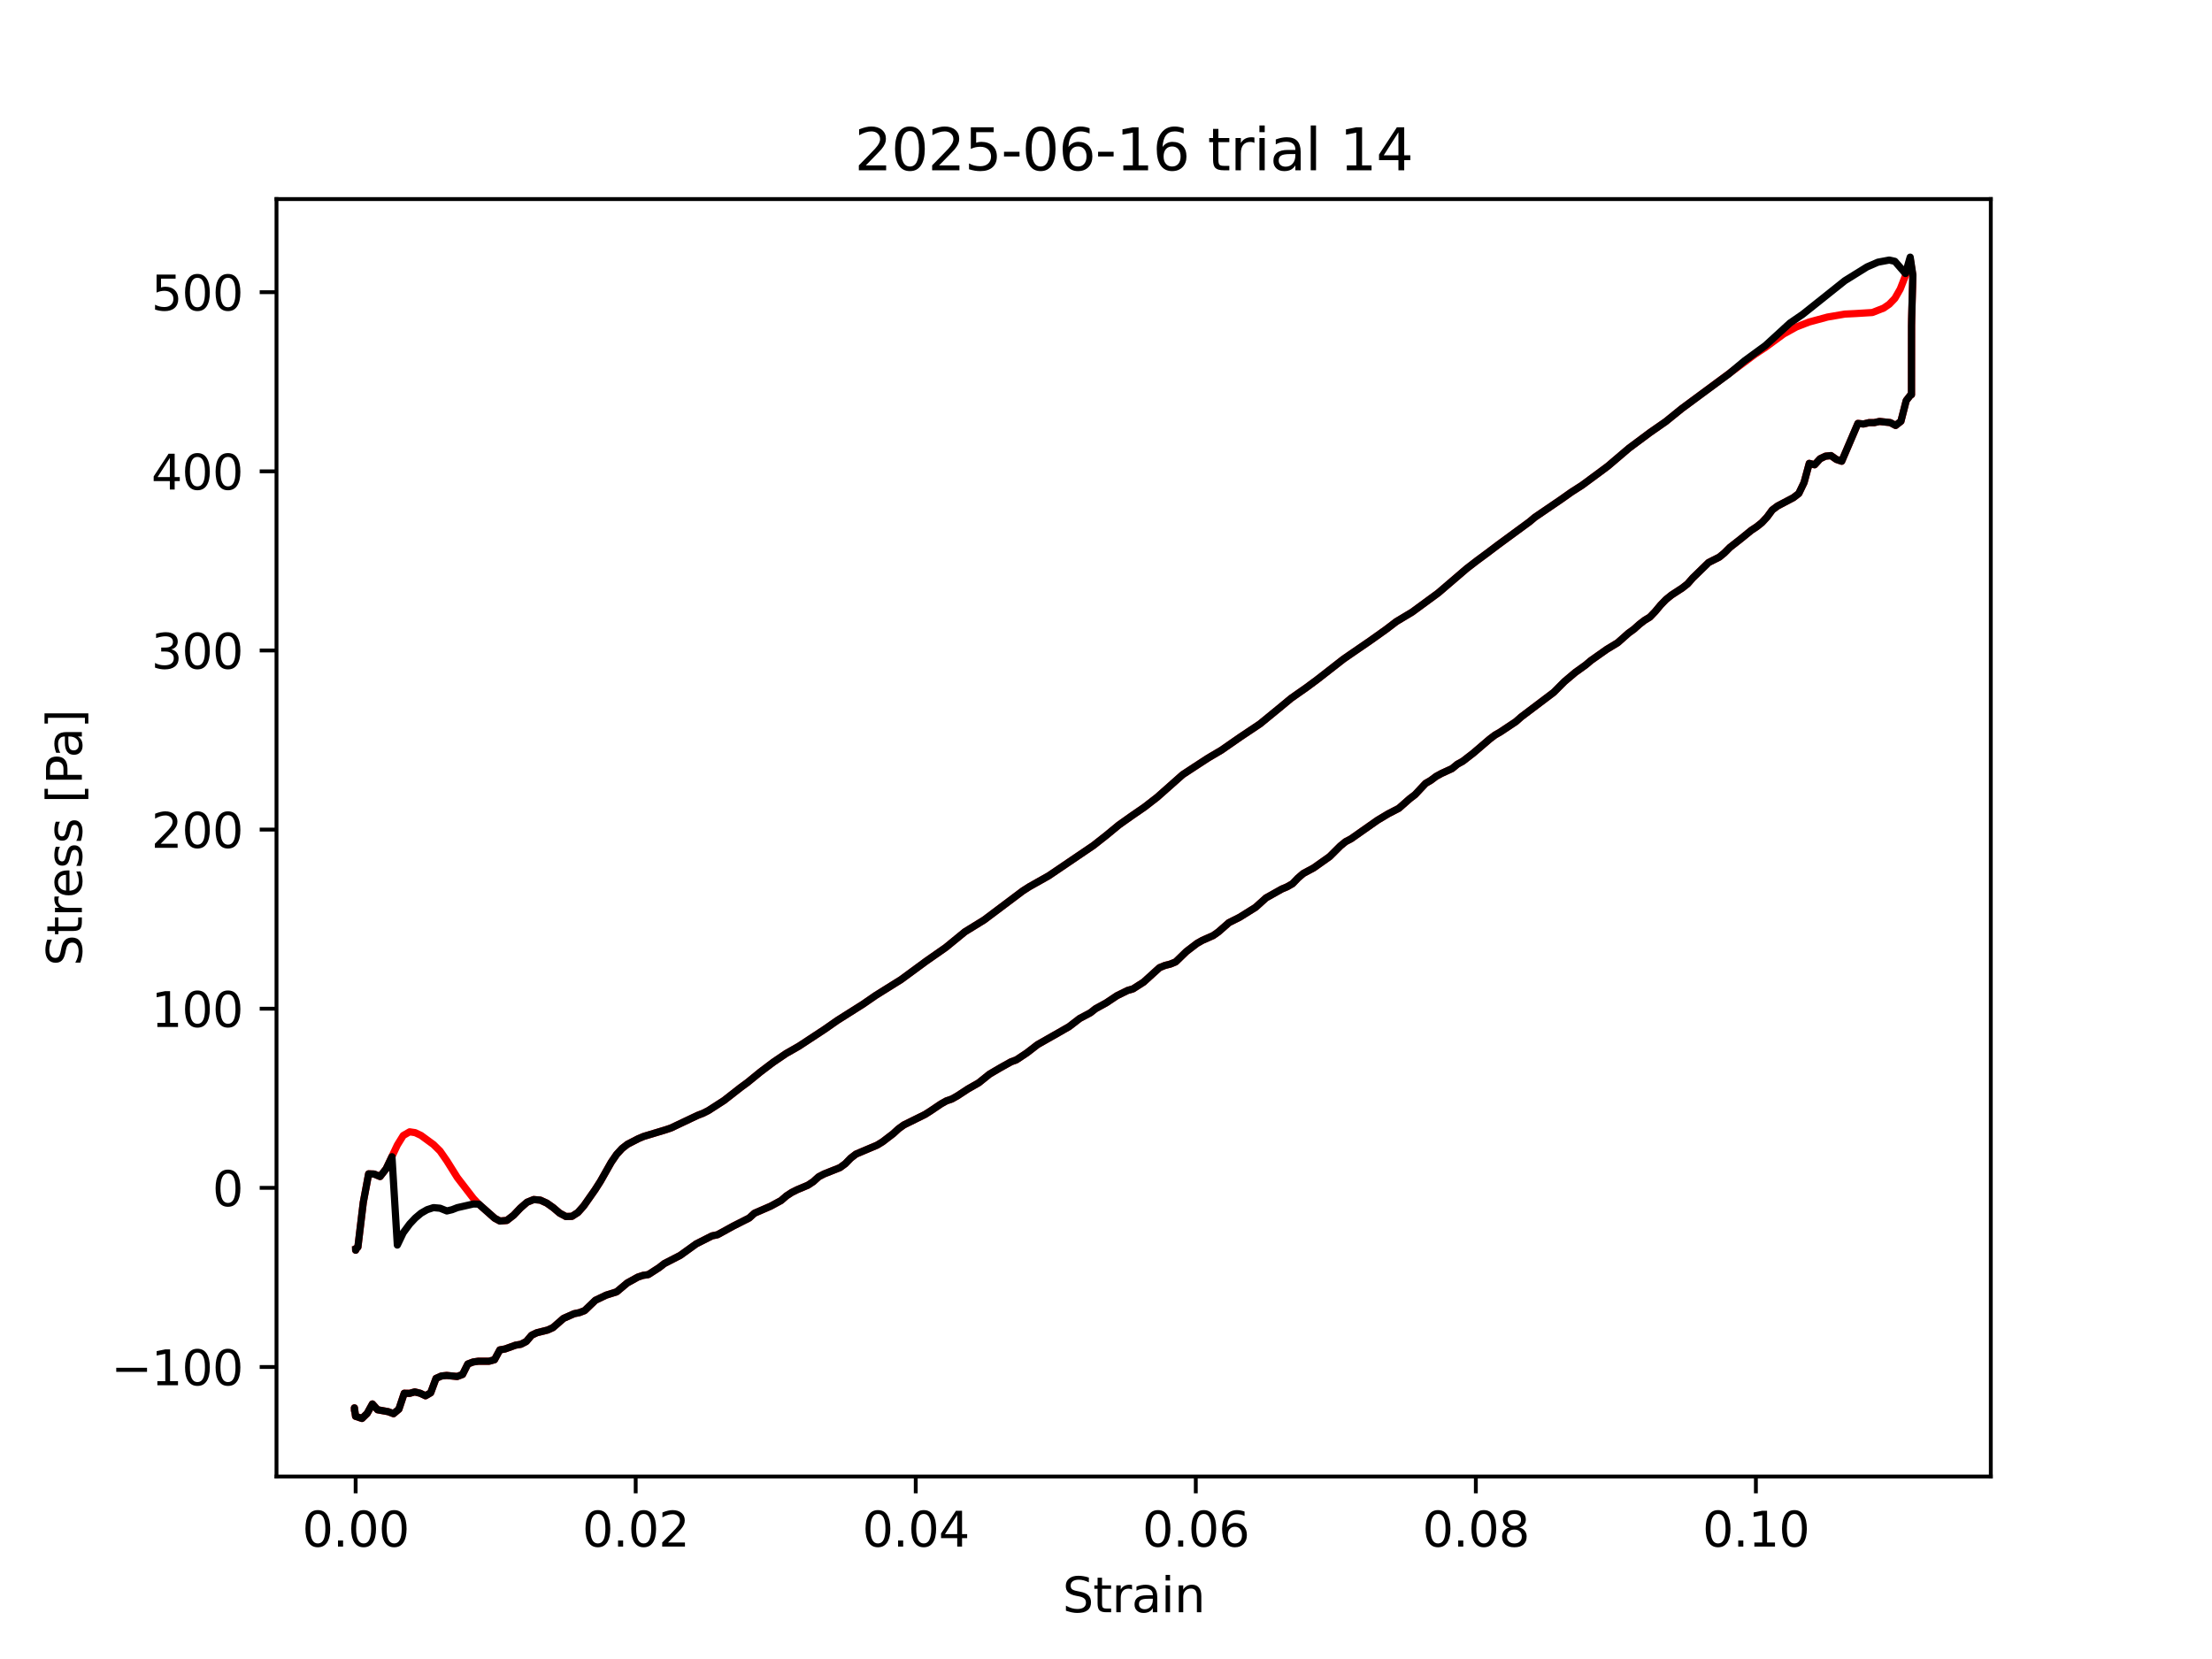 <?xml version="1.0" encoding="utf-8" standalone="no"?>
<!DOCTYPE svg PUBLIC "-//W3C//DTD SVG 1.1//EN"
  "http://www.w3.org/Graphics/SVG/1.1/DTD/svg11.dtd">
<svg xmlns:xlink="http://www.w3.org/1999/xlink" width="460.8pt" height="345.6pt" viewBox="0 0 460.8 345.6" xmlns="http://www.w3.org/2000/svg" version="1.1">
 <defs>
  <style type="text/css">*{stroke-linejoin: round; stroke-linecap: butt}</style>
 </defs>
 <g id="figure_1">
  <g id="patch_1">
   <path d="M 0 345.6 
L 460.8 345.6 
L 460.8 0 
L 0 0 
z
" style="fill: #ffffff"/>
  </g>
  <g id="axes_1">
   <g id="patch_2">
    <path d="M 57.6 307.584 
L 414.72 307.584 
L 414.72 41.472 
L 57.6 41.472 
z
" style="fill: #ffffff"/>
   </g>
   <g id="matplotlib.axis_1">
    <g id="xtick_1">
     <g id="line2d_1">
      <defs>
       <path id="m04ff63086d" d="M 0 0 
L 0 3.5 
" style="stroke: #000000; stroke-width: 0.8"/>
      </defs>
      <g>
       <use xlink:href="#m04ff63086d" x="74.088" y="307.584" style="stroke: #000000; stroke-width: 0.8"/>
      </g>
     </g>
     <g id="text_1">
      <!-- 0.00 -->
      <g transform="translate(62.955 322.182) scale(0.1 -0.1)">
       <defs>
        <path id="DejaVuSans-30" d="M 2034 4250 
Q 1547 4250 1301 3770 
Q 1056 3291 1056 2328 
Q 1056 1369 1301 889 
Q 1547 409 2034 409 
Q 2525 409 2770 889 
Q 3016 1369 3016 2328 
Q 3016 3291 2770 3770 
Q 2525 4250 2034 4250 
z
M 2034 4750 
Q 2819 4750 3233 4129 
Q 3647 3509 3647 2328 
Q 3647 1150 3233 529 
Q 2819 -91 2034 -91 
Q 1250 -91 836 529 
Q 422 1150 422 2328 
Q 422 3509 836 4129 
Q 1250 4750 2034 4750 
z
" transform="scale(0.016)"/>
        <path id="DejaVuSans-2e" d="M 684 794 
L 1344 794 
L 1344 0 
L 684 0 
L 684 794 
z
" transform="scale(0.016)"/>
       </defs>
       <use xlink:href="#DejaVuSans-30"/>
       <use xlink:href="#DejaVuSans-2e" transform="translate(63.623 0)"/>
       <use xlink:href="#DejaVuSans-30" transform="translate(95.41 0)"/>
       <use xlink:href="#DejaVuSans-30" transform="translate(159.033 0)"/>
      </g>
     </g>
    </g>
    <g id="xtick_2">
     <g id="line2d_2">
      <g>
       <use xlink:href="#m04ff63086d" x="132.427" y="307.584" style="stroke: #000000; stroke-width: 0.8"/>
      </g>
     </g>
     <g id="text_2">
      <!-- 0.02 -->
      <g transform="translate(121.294 322.182) scale(0.1 -0.1)">
       <defs>
        <path id="DejaVuSans-32" d="M 1228 531 
L 3431 531 
L 3431 0 
L 469 0 
L 469 531 
Q 828 903 1448 1529 
Q 2069 2156 2228 2338 
Q 2531 2678 2651 2914 
Q 2772 3150 2772 3378 
Q 2772 3750 2511 3984 
Q 2250 4219 1831 4219 
Q 1534 4219 1204 4116 
Q 875 4013 500 3803 
L 500 4441 
Q 881 4594 1212 4672 
Q 1544 4750 1819 4750 
Q 2544 4750 2975 4387 
Q 3406 4025 3406 3419 
Q 3406 3131 3298 2873 
Q 3191 2616 2906 2266 
Q 2828 2175 2409 1742 
Q 1991 1309 1228 531 
z
" transform="scale(0.016)"/>
       </defs>
       <use xlink:href="#DejaVuSans-30"/>
       <use xlink:href="#DejaVuSans-2e" transform="translate(63.623 0)"/>
       <use xlink:href="#DejaVuSans-30" transform="translate(95.41 0)"/>
       <use xlink:href="#DejaVuSans-32" transform="translate(159.033 0)"/>
      </g>
     </g>
    </g>
    <g id="xtick_3">
     <g id="line2d_3">
      <g>
       <use xlink:href="#m04ff63086d" x="190.766" y="307.584" style="stroke: #000000; stroke-width: 0.8"/>
      </g>
     </g>
     <g id="text_3">
      <!-- 0.04 -->
      <g transform="translate(179.633 322.182) scale(0.1 -0.1)">
       <defs>
        <path id="DejaVuSans-34" d="M 2419 4116 
L 825 1625 
L 2419 1625 
L 2419 4116 
z
M 2253 4666 
L 3047 4666 
L 3047 1625 
L 3713 1625 
L 3713 1100 
L 3047 1100 
L 3047 0 
L 2419 0 
L 2419 1100 
L 313 1100 
L 313 1709 
L 2253 4666 
z
" transform="scale(0.016)"/>
       </defs>
       <use xlink:href="#DejaVuSans-30"/>
       <use xlink:href="#DejaVuSans-2e" transform="translate(63.623 0)"/>
       <use xlink:href="#DejaVuSans-30" transform="translate(95.41 0)"/>
       <use xlink:href="#DejaVuSans-34" transform="translate(159.033 0)"/>
      </g>
     </g>
    </g>
    <g id="xtick_4">
     <g id="line2d_4">
      <g>
       <use xlink:href="#m04ff63086d" x="249.105" y="307.584" style="stroke: #000000; stroke-width: 0.8"/>
      </g>
     </g>
     <g id="text_4">
      <!-- 0.06 -->
      <g transform="translate(237.972 322.182) scale(0.1 -0.1)">
       <defs>
        <path id="DejaVuSans-36" d="M 2113 2584 
Q 1688 2584 1439 2293 
Q 1191 2003 1191 1497 
Q 1191 994 1439 701 
Q 1688 409 2113 409 
Q 2538 409 2786 701 
Q 3034 994 3034 1497 
Q 3034 2003 2786 2293 
Q 2538 2584 2113 2584 
z
M 3366 4563 
L 3366 3988 
Q 3128 4100 2886 4159 
Q 2644 4219 2406 4219 
Q 1781 4219 1451 3797 
Q 1122 3375 1075 2522 
Q 1259 2794 1537 2939 
Q 1816 3084 2150 3084 
Q 2853 3084 3261 2657 
Q 3669 2231 3669 1497 
Q 3669 778 3244 343 
Q 2819 -91 2113 -91 
Q 1303 -91 875 529 
Q 447 1150 447 2328 
Q 447 3434 972 4092 
Q 1497 4750 2381 4750 
Q 2619 4750 2861 4703 
Q 3103 4656 3366 4563 
z
" transform="scale(0.016)"/>
       </defs>
       <use xlink:href="#DejaVuSans-30"/>
       <use xlink:href="#DejaVuSans-2e" transform="translate(63.623 0)"/>
       <use xlink:href="#DejaVuSans-30" transform="translate(95.41 0)"/>
       <use xlink:href="#DejaVuSans-36" transform="translate(159.033 0)"/>
      </g>
     </g>
    </g>
    <g id="xtick_5">
     <g id="line2d_5">
      <g>
       <use xlink:href="#m04ff63086d" x="307.444" y="307.584" style="stroke: #000000; stroke-width: 0.8"/>
      </g>
     </g>
     <g id="text_5">
      <!-- 0.08 -->
      <g transform="translate(296.312 322.182) scale(0.1 -0.1)">
       <defs>
        <path id="DejaVuSans-38" d="M 2034 2216 
Q 1584 2216 1326 1975 
Q 1069 1734 1069 1313 
Q 1069 891 1326 650 
Q 1584 409 2034 409 
Q 2484 409 2743 651 
Q 3003 894 3003 1313 
Q 3003 1734 2745 1975 
Q 2488 2216 2034 2216 
z
M 1403 2484 
Q 997 2584 770 2862 
Q 544 3141 544 3541 
Q 544 4100 942 4425 
Q 1341 4750 2034 4750 
Q 2731 4750 3128 4425 
Q 3525 4100 3525 3541 
Q 3525 3141 3298 2862 
Q 3072 2584 2669 2484 
Q 3125 2378 3379 2068 
Q 3634 1759 3634 1313 
Q 3634 634 3220 271 
Q 2806 -91 2034 -91 
Q 1263 -91 848 271 
Q 434 634 434 1313 
Q 434 1759 690 2068 
Q 947 2378 1403 2484 
z
M 1172 3481 
Q 1172 3119 1398 2916 
Q 1625 2713 2034 2713 
Q 2441 2713 2670 2916 
Q 2900 3119 2900 3481 
Q 2900 3844 2670 4047 
Q 2441 4250 2034 4250 
Q 1625 4250 1398 4047 
Q 1172 3844 1172 3481 
z
" transform="scale(0.016)"/>
       </defs>
       <use xlink:href="#DejaVuSans-30"/>
       <use xlink:href="#DejaVuSans-2e" transform="translate(63.623 0)"/>
       <use xlink:href="#DejaVuSans-30" transform="translate(95.41 0)"/>
       <use xlink:href="#DejaVuSans-38" transform="translate(159.033 0)"/>
      </g>
     </g>
    </g>
    <g id="xtick_6">
     <g id="line2d_6">
      <g>
       <use xlink:href="#m04ff63086d" x="365.783" y="307.584" style="stroke: #000000; stroke-width: 0.8"/>
      </g>
     </g>
     <g id="text_6">
      <!-- 0.10 -->
      <g transform="translate(354.651 322.182) scale(0.1 -0.1)">
       <defs>
        <path id="DejaVuSans-31" d="M 794 531 
L 1825 531 
L 1825 4091 
L 703 3866 
L 703 4441 
L 1819 4666 
L 2450 4666 
L 2450 531 
L 3481 531 
L 3481 0 
L 794 0 
L 794 531 
z
" transform="scale(0.016)"/>
       </defs>
       <use xlink:href="#DejaVuSans-30"/>
       <use xlink:href="#DejaVuSans-2e" transform="translate(63.623 0)"/>
       <use xlink:href="#DejaVuSans-31" transform="translate(95.41 0)"/>
       <use xlink:href="#DejaVuSans-30" transform="translate(159.033 0)"/>
      </g>
     </g>
    </g>
    <g id="text_7">
     <!-- Strain -->
     <g transform="translate(221.348 335.861) scale(0.1 -0.1)">
      <defs>
       <path id="DejaVuSans-53" d="M 3425 4513 
L 3425 3897 
Q 3066 4069 2747 4153 
Q 2428 4238 2131 4238 
Q 1616 4238 1336 4038 
Q 1056 3838 1056 3469 
Q 1056 3159 1242 3001 
Q 1428 2844 1947 2747 
L 2328 2669 
Q 3034 2534 3370 2195 
Q 3706 1856 3706 1288 
Q 3706 609 3251 259 
Q 2797 -91 1919 -91 
Q 1588 -91 1214 -16 
Q 841 59 441 206 
L 441 856 
Q 825 641 1194 531 
Q 1563 422 1919 422 
Q 2459 422 2753 634 
Q 3047 847 3047 1241 
Q 3047 1584 2836 1778 
Q 2625 1972 2144 2069 
L 1759 2144 
Q 1053 2284 737 2584 
Q 422 2884 422 3419 
Q 422 4038 858 4394 
Q 1294 4750 2059 4750 
Q 2388 4750 2728 4690 
Q 3069 4631 3425 4513 
z
" transform="scale(0.016)"/>
       <path id="DejaVuSans-74" d="M 1172 4494 
L 1172 3500 
L 2356 3500 
L 2356 3053 
L 1172 3053 
L 1172 1153 
Q 1172 725 1289 603 
Q 1406 481 1766 481 
L 2356 481 
L 2356 0 
L 1766 0 
Q 1100 0 847 248 
Q 594 497 594 1153 
L 594 3053 
L 172 3053 
L 172 3500 
L 594 3500 
L 594 4494 
L 1172 4494 
z
" transform="scale(0.016)"/>
       <path id="DejaVuSans-72" d="M 2631 2963 
Q 2534 3019 2420 3045 
Q 2306 3072 2169 3072 
Q 1681 3072 1420 2755 
Q 1159 2438 1159 1844 
L 1159 0 
L 581 0 
L 581 3500 
L 1159 3500 
L 1159 2956 
Q 1341 3275 1631 3429 
Q 1922 3584 2338 3584 
Q 2397 3584 2469 3576 
Q 2541 3569 2628 3553 
L 2631 2963 
z
" transform="scale(0.016)"/>
       <path id="DejaVuSans-61" d="M 2194 1759 
Q 1497 1759 1228 1600 
Q 959 1441 959 1056 
Q 959 750 1161 570 
Q 1363 391 1709 391 
Q 2188 391 2477 730 
Q 2766 1069 2766 1631 
L 2766 1759 
L 2194 1759 
z
M 3341 1997 
L 3341 0 
L 2766 0 
L 2766 531 
Q 2569 213 2275 61 
Q 1981 -91 1556 -91 
Q 1019 -91 701 211 
Q 384 513 384 1019 
Q 384 1609 779 1909 
Q 1175 2209 1959 2209 
L 2766 2209 
L 2766 2266 
Q 2766 2663 2505 2880 
Q 2244 3097 1772 3097 
Q 1472 3097 1187 3025 
Q 903 2953 641 2809 
L 641 3341 
Q 956 3463 1253 3523 
Q 1550 3584 1831 3584 
Q 2591 3584 2966 3190 
Q 3341 2797 3341 1997 
z
" transform="scale(0.016)"/>
       <path id="DejaVuSans-69" d="M 603 3500 
L 1178 3500 
L 1178 0 
L 603 0 
L 603 3500 
z
M 603 4863 
L 1178 4863 
L 1178 4134 
L 603 4134 
L 603 4863 
z
" transform="scale(0.016)"/>
       <path id="DejaVuSans-6e" d="M 3513 2113 
L 3513 0 
L 2938 0 
L 2938 2094 
Q 2938 2591 2744 2837 
Q 2550 3084 2163 3084 
Q 1697 3084 1428 2787 
Q 1159 2491 1159 1978 
L 1159 0 
L 581 0 
L 581 3500 
L 1159 3500 
L 1159 2956 
Q 1366 3272 1645 3428 
Q 1925 3584 2291 3584 
Q 2894 3584 3203 3211 
Q 3513 2838 3513 2113 
z
" transform="scale(0.016)"/>
      </defs>
      <use xlink:href="#DejaVuSans-53"/>
      <use xlink:href="#DejaVuSans-74" transform="translate(63.477 0)"/>
      <use xlink:href="#DejaVuSans-72" transform="translate(102.686 0)"/>
      <use xlink:href="#DejaVuSans-61" transform="translate(143.799 0)"/>
      <use xlink:href="#DejaVuSans-69" transform="translate(205.078 0)"/>
      <use xlink:href="#DejaVuSans-6e" transform="translate(232.861 0)"/>
     </g>
    </g>
   </g>
   <g id="matplotlib.axis_2">
    <g id="ytick_1">
     <g id="line2d_7">
      <defs>
       <path id="md58bdf8195" d="M 0 0 
L -3.5 0 
" style="stroke: #000000; stroke-width: 0.8"/>
      </defs>
      <g>
       <use xlink:href="#md58bdf8195" x="57.6" y="284.769" style="stroke: #000000; stroke-width: 0.8"/>
      </g>
     </g>
     <g id="text_8">
      <!-- −100 -->
      <g transform="translate(23.133 288.569) scale(0.1 -0.1)">
       <defs>
        <path id="DejaVuSans-2212" d="M 678 2272 
L 4684 2272 
L 4684 1741 
L 678 1741 
L 678 2272 
z
" transform="scale(0.016)"/>
       </defs>
       <use xlink:href="#DejaVuSans-2212"/>
       <use xlink:href="#DejaVuSans-31" transform="translate(83.789 0)"/>
       <use xlink:href="#DejaVuSans-30" transform="translate(147.412 0)"/>
       <use xlink:href="#DejaVuSans-30" transform="translate(211.035 0)"/>
      </g>
     </g>
    </g>
    <g id="ytick_2">
     <g id="line2d_8">
      <g>
       <use xlink:href="#md58bdf8195" x="57.6" y="247.452" style="stroke: #000000; stroke-width: 0.8"/>
      </g>
     </g>
     <g id="text_9">
      <!-- 0 -->
      <g transform="translate(44.237 251.252) scale(0.1 -0.1)">
       <use xlink:href="#DejaVuSans-30"/>
      </g>
     </g>
    </g>
    <g id="ytick_3">
     <g id="line2d_9">
      <g>
       <use xlink:href="#md58bdf8195" x="57.6" y="210.135" style="stroke: #000000; stroke-width: 0.8"/>
      </g>
     </g>
     <g id="text_10">
      <!-- 100 -->
      <g transform="translate(31.512 213.935) scale(0.1 -0.1)">
       <use xlink:href="#DejaVuSans-31"/>
       <use xlink:href="#DejaVuSans-30" transform="translate(63.623 0)"/>
       <use xlink:href="#DejaVuSans-30" transform="translate(127.246 0)"/>
      </g>
     </g>
    </g>
    <g id="ytick_4">
     <g id="line2d_10">
      <g>
       <use xlink:href="#md58bdf8195" x="57.6" y="172.818" style="stroke: #000000; stroke-width: 0.8"/>
      </g>
     </g>
     <g id="text_11">
      <!-- 200 -->
      <g transform="translate(31.512 176.618) scale(0.1 -0.1)">
       <use xlink:href="#DejaVuSans-32"/>
       <use xlink:href="#DejaVuSans-30" transform="translate(63.623 0)"/>
       <use xlink:href="#DejaVuSans-30" transform="translate(127.246 0)"/>
      </g>
     </g>
    </g>
    <g id="ytick_5">
     <g id="line2d_11">
      <g>
       <use xlink:href="#md58bdf8195" x="57.6" y="135.502" style="stroke: #000000; stroke-width: 0.8"/>
      </g>
     </g>
     <g id="text_12">
      <!-- 300 -->
      <g transform="translate(31.512 139.301) scale(0.1 -0.1)">
       <defs>
        <path id="DejaVuSans-33" d="M 2597 2516 
Q 3050 2419 3304 2112 
Q 3559 1806 3559 1356 
Q 3559 666 3084 287 
Q 2609 -91 1734 -91 
Q 1441 -91 1130 -33 
Q 819 25 488 141 
L 488 750 
Q 750 597 1062 519 
Q 1375 441 1716 441 
Q 2309 441 2620 675 
Q 2931 909 2931 1356 
Q 2931 1769 2642 2001 
Q 2353 2234 1838 2234 
L 1294 2234 
L 1294 2753 
L 1863 2753 
Q 2328 2753 2575 2939 
Q 2822 3125 2822 3475 
Q 2822 3834 2567 4026 
Q 2313 4219 1838 4219 
Q 1578 4219 1281 4162 
Q 984 4106 628 3988 
L 628 4550 
Q 988 4650 1302 4700 
Q 1616 4750 1894 4750 
Q 2613 4750 3031 4423 
Q 3450 4097 3450 3541 
Q 3450 3153 3228 2886 
Q 3006 2619 2597 2516 
z
" transform="scale(0.016)"/>
       </defs>
       <use xlink:href="#DejaVuSans-33"/>
       <use xlink:href="#DejaVuSans-30" transform="translate(63.623 0)"/>
       <use xlink:href="#DejaVuSans-30" transform="translate(127.246 0)"/>
      </g>
     </g>
    </g>
    <g id="ytick_6">
     <g id="line2d_12">
      <g>
       <use xlink:href="#md58bdf8195" x="57.6" y="98.185" style="stroke: #000000; stroke-width: 0.8"/>
      </g>
     </g>
     <g id="text_13">
      <!-- 400 -->
      <g transform="translate(31.512 101.984) scale(0.1 -0.1)">
       <use xlink:href="#DejaVuSans-34"/>
       <use xlink:href="#DejaVuSans-30" transform="translate(63.623 0)"/>
       <use xlink:href="#DejaVuSans-30" transform="translate(127.246 0)"/>
      </g>
     </g>
    </g>
    <g id="ytick_7">
     <g id="line2d_13">
      <g>
       <use xlink:href="#md58bdf8195" x="57.6" y="60.868" style="stroke: #000000; stroke-width: 0.8"/>
      </g>
     </g>
     <g id="text_14">
      <!-- 500 -->
      <g transform="translate(31.512 64.667) scale(0.1 -0.1)">
       <defs>
        <path id="DejaVuSans-35" d="M 691 4666 
L 3169 4666 
L 3169 4134 
L 1269 4134 
L 1269 2991 
Q 1406 3038 1543 3061 
Q 1681 3084 1819 3084 
Q 2600 3084 3056 2656 
Q 3513 2228 3513 1497 
Q 3513 744 3044 326 
Q 2575 -91 1722 -91 
Q 1428 -91 1123 -41 
Q 819 9 494 109 
L 494 744 
Q 775 591 1075 516 
Q 1375 441 1709 441 
Q 2250 441 2565 725 
Q 2881 1009 2881 1497 
Q 2881 1984 2565 2268 
Q 2250 2553 1709 2553 
Q 1456 2553 1204 2497 
Q 953 2441 691 2322 
L 691 4666 
z
" transform="scale(0.016)"/>
       </defs>
       <use xlink:href="#DejaVuSans-35"/>
       <use xlink:href="#DejaVuSans-30" transform="translate(63.623 0)"/>
       <use xlink:href="#DejaVuSans-30" transform="translate(127.246 0)"/>
      </g>
     </g>
    </g>
    <g id="text_15">
     <!-- Stress [Pa] -->
     <g transform="translate(17.053 201.236) rotate(-90) scale(0.1 -0.1)">
      <defs>
       <path id="DejaVuSans-65" d="M 3597 1894 
L 3597 1613 
L 953 1613 
Q 991 1019 1311 708 
Q 1631 397 2203 397 
Q 2534 397 2845 478 
Q 3156 559 3463 722 
L 3463 178 
Q 3153 47 2828 -22 
Q 2503 -91 2169 -91 
Q 1331 -91 842 396 
Q 353 884 353 1716 
Q 353 2575 817 3079 
Q 1281 3584 2069 3584 
Q 2775 3584 3186 3129 
Q 3597 2675 3597 1894 
z
M 3022 2063 
Q 3016 2534 2758 2815 
Q 2500 3097 2075 3097 
Q 1594 3097 1305 2825 
Q 1016 2553 972 2059 
L 3022 2063 
z
" transform="scale(0.016)"/>
       <path id="DejaVuSans-73" d="M 2834 3397 
L 2834 2853 
Q 2591 2978 2328 3040 
Q 2066 3103 1784 3103 
Q 1356 3103 1142 2972 
Q 928 2841 928 2578 
Q 928 2378 1081 2264 
Q 1234 2150 1697 2047 
L 1894 2003 
Q 2506 1872 2764 1633 
Q 3022 1394 3022 966 
Q 3022 478 2636 193 
Q 2250 -91 1575 -91 
Q 1294 -91 989 -36 
Q 684 19 347 128 
L 347 722 
Q 666 556 975 473 
Q 1284 391 1588 391 
Q 1994 391 2212 530 
Q 2431 669 2431 922 
Q 2431 1156 2273 1281 
Q 2116 1406 1581 1522 
L 1381 1569 
Q 847 1681 609 1914 
Q 372 2147 372 2553 
Q 372 3047 722 3315 
Q 1072 3584 1716 3584 
Q 2034 3584 2315 3537 
Q 2597 3491 2834 3397 
z
" transform="scale(0.016)"/>
       <path id="DejaVuSans-20" transform="scale(0.016)"/>
       <path id="DejaVuSans-5b" d="M 550 4863 
L 1875 4863 
L 1875 4416 
L 1125 4416 
L 1125 -397 
L 1875 -397 
L 1875 -844 
L 550 -844 
L 550 4863 
z
" transform="scale(0.016)"/>
       <path id="DejaVuSans-50" d="M 1259 4147 
L 1259 2394 
L 2053 2394 
Q 2494 2394 2734 2622 
Q 2975 2850 2975 3272 
Q 2975 3691 2734 3919 
Q 2494 4147 2053 4147 
L 1259 4147 
z
M 628 4666 
L 2053 4666 
Q 2838 4666 3239 4311 
Q 3641 3956 3641 3272 
Q 3641 2581 3239 2228 
Q 2838 1875 2053 1875 
L 1259 1875 
L 1259 0 
L 628 0 
L 628 4666 
z
" transform="scale(0.016)"/>
       <path id="DejaVuSans-5d" d="M 1947 4863 
L 1947 -844 
L 622 -844 
L 622 -397 
L 1369 -397 
L 1369 4416 
L 622 4416 
L 622 4863 
L 1947 4863 
z
" transform="scale(0.016)"/>
      </defs>
      <use xlink:href="#DejaVuSans-53"/>
      <use xlink:href="#DejaVuSans-74" transform="translate(63.477 0)"/>
      <use xlink:href="#DejaVuSans-72" transform="translate(102.686 0)"/>
      <use xlink:href="#DejaVuSans-65" transform="translate(141.549 0)"/>
      <use xlink:href="#DejaVuSans-73" transform="translate(203.072 0)"/>
      <use xlink:href="#DejaVuSans-73" transform="translate(255.172 0)"/>
      <use xlink:href="#DejaVuSans-20" transform="translate(307.271 0)"/>
      <use xlink:href="#DejaVuSans-5b" transform="translate(339.059 0)"/>
      <use xlink:href="#DejaVuSans-50" transform="translate(378.072 0)"/>
      <use xlink:href="#DejaVuSans-61" transform="translate(433.875 0)"/>
      <use xlink:href="#DejaVuSans-5d" transform="translate(495.154 0)"/>
     </g>
    </g>
   </g>
   <g id="line2d_14">
    <path d="M 74.088 260.357 
L 74.09 260.44 
L 74.086 260.114 
L 74.086 260.291 
L 74.554 259.792 
L 75.68 250.469 
L 76.792 244.534 
L 77.929 244.577 
L 79.177 245.089 
L 80.437 243.486 
L 82.773 238.53 
L 83.997 236.554 
L 85.338 235.776 
L 86.487 235.953 
L 87.7 236.527 
L 90.3 238.429 
L 91.673 239.784 
L 93.089 241.819 
L 95.271 245.305 
L 98.615 249.652 
L 99.731 250.838 
L 103.054 253.782 
L 104.145 254.362 
L 105.581 254.241 
L 106.999 253.144 
L 108.402 251.662 
L 109.795 250.449 
L 111.178 249.889 
L 112.552 250.009 
L 113.916 250.63 
L 115.263 251.587 
L 116.586 252.717 
L 117.884 253.419 
L 119.15 253.381 
L 120.384 252.59 
L 121.591 251.237 
L 123.935 247.891 
L 125.079 246.099 
L 127.336 242.114 
L 128.457 240.478 
L 129.58 239.256 
L 130.706 238.379 
L 132.966 237.212 
L 134.098 236.736 
L 138.622 235.371 
L 139.749 234.992 
L 145.339 232.345 
L 146.447 231.92 
L 147.548 231.364 
L 150.829 229.252 
L 154.345 226.503 
L 155.69 225.523 
L 158.374 223.331 
L 161.056 221.302 
L 163.741 219.479 
L 166.423 217.948 
L 171.773 214.431 
L 174.438 212.57 
L 179.76 209.205 
L 182.417 207.373 
L 187.725 204.057 
L 193.027 200.161 
L 197.01 197.384 
L 199.672 195.208 
L 201.006 194.114 
L 205.016 191.642 
L 213.073 185.588 
L 214.418 184.726 
L 218.452 182.455 
L 227.794 176.123 
L 230.446 174.032 
L 233.093 171.851 
L 235.744 169.972 
L 238.397 168.148 
L 241.052 166.092 
L 246.379 161.37 
L 249.056 159.612 
L 251.736 157.87 
L 254.42 156.287 
L 258.45 153.492 
L 262.486 150.795 
L 266.526 147.488 
L 268.96 145.471 
L 272.22 143.185 
L 274.401 141.567 
L 279.887 137.287 
L 282.091 135.769 
L 285.397 133.5 
L 288.697 131.155 
L 290.893 129.482 
L 294.175 127.512 
L 299.605 123.529 
L 305.551 118.43 
L 307.722 116.758 
L 309.897 115.153 
L 312.074 113.504 
L 318.623 108.698 
L 319.716 107.775 
L 325.184 104.048 
L 327.37 102.503 
L 329.555 101.105 
L 333.912 97.887 
L 334.998 97.072 
L 339.347 93.366 
L 343.715 90.112 
L 347.001 87.828 
L 350.291 85.16 
L 362.335 76.238 
L 365.6 73.798 
L 367.772 72.362 
L 371.55 69.586 
L 374.225 68.107 
L 376.865 67.087 
L 380.702 66.048 
L 384.309 65.429 
L 386.533 65.32 
L 390.045 65.104 
L 392.408 64.177 
L 393.57 63.374 
L 394.738 62.16 
L 395.855 60.211 
L 396.943 57.427 
L 397.928 53.996 
L 398.487 57.499 
L 398.289 64.398 
L 398.222 66.502 
L 398.196 79.893 
L 398.196 79.809 
L 398.194 79.987 
L 398.195 82.217 
L 398.196 79.739 
L 398.194 82.042 
L 397.097 83.453 
L 395.998 87.757 
L 394.894 88.626 
L 393.77 88.033 
L 391.537 87.797 
L 390.443 88.042 
L 389.347 88.045 
L 388.192 88.326 
L 387.036 88.207 
L 383.66 96.083 
L 382.545 95.705 
L 381.422 94.914 
L 380.279 95.029 
L 379.159 95.57 
L 378.02 96.821 
L 376.903 96.53 
L 375.816 100.528 
L 374.717 102.812 
L 373.585 103.681 
L 370.298 105.41 
L 369.202 106.232 
L 368.101 107.729 
L 367.018 108.887 
L 365.929 109.752 
L 364.829 110.475 
L 362.611 112.28 
L 360.374 114.036 
L 359.244 115.168 
L 358.161 116.061 
L 355.943 117.175 
L 353.741 119.321 
L 352.642 120.384 
L 351.546 121.636 
L 350.438 122.503 
L 348.178 123.976 
L 347.049 124.894 
L 345.933 126.047 
L 344.816 127.388 
L 343.687 128.561 
L 342.602 129.216 
L 341.519 130.051 
L 340.385 131.068 
L 339.254 131.888 
L 336.988 133.897 
L 334.726 135.267 
L 331.419 137.599 
L 330.332 138.519 
L 328.152 140.085 
L 325.897 141.99 
L 323.669 144.229 
L 316.908 149.338 
L 315.781 150.333 
L 312.53 152.497 
L 311.449 153.113 
L 310.318 153.973 
L 306.942 156.866 
L 304.718 158.589 
L 303.607 159.198 
L 302.486 160.115 
L 300.289 161.124 
L 299.177 161.731 
L 298.071 162.556 
L 296.973 163.202 
L 294.77 165.551 
L 293.656 166.402 
L 291.405 168.388 
L 289.178 169.539 
L 286.959 170.87 
L 281.432 174.75 
L 280.322 175.33 
L 279.226 176.222 
L 276.997 178.441 
L 273.673 180.793 
L 271.486 181.972 
L 270.371 182.93 
L 269.264 184.087 
L 268.135 184.737 
L 267.037 185.196 
L 263.736 187.051 
L 261.571 189.003 
L 258.246 191.081 
L 256.009 192.206 
L 253.802 194.143 
L 252.72 194.901 
L 250.472 195.895 
L 249.358 196.526 
L 247.147 198.217 
L 244.916 200.378 
L 243.808 200.832 
L 242.674 201.122 
L 241.548 201.582 
L 238.234 204.592 
L 236.02 206.006 
L 234.91 206.327 
L 232.675 207.428 
L 230.459 208.907 
L 228.224 210.136 
L 227.13 210.995 
L 224.909 212.175 
L 222.721 213.863 
L 220.543 215.113 
L 216.157 217.605 
L 213.904 219.343 
L 211.715 220.795 
L 210.611 221.198 
L 208.386 222.44 
L 206.135 223.762 
L 203.885 225.571 
L 201.673 226.831 
L 199.422 228.304 
L 198.288 228.944 
L 197.157 229.333 
L 196.035 229.961 
L 193.787 231.474 
L 192.696 232.167 
L 188.298 234.34 
L 187.178 235.146 
L 186.06 236.172 
L 183.844 237.868 
L 182.737 238.546 
L 178.314 240.42 
L 177.204 241.275 
L 176.097 242.42 
L 174.965 243.247 
L 171.662 244.56 
L 170.536 245.15 
L 169.425 246.158 
L 168.301 246.901 
L 166.04 247.851 
L 164.928 248.41 
L 163.822 249.133 
L 162.714 250.093 
L 160.519 251.283 
L 157.172 252.732 
L 156.064 253.739 
L 152.769 255.407 
L 150.554 256.627 
L 149.437 257.227 
L 148.329 257.456 
L 145.031 259.127 
L 141.705 261.519 
L 138.376 263.233 
L 137.277 264.093 
L 135.046 265.526 
L 133.96 265.683 
L 132.878 266.043 
L 130.675 267.26 
L 128.465 269.11 
L 126.267 269.805 
L 124.032 270.871 
L 121.79 273.026 
L 120.691 273.445 
L 119.585 273.673 
L 117.392 274.644 
L 115.186 276.57 
L 114.078 277.075 
L 111.829 277.636 
L 110.74 278.153 
L 109.633 279.463 
L 108.506 280.039 
L 107.403 280.225 
L 105.214 281.015 
L 104.123 281.21 
L 103.015 283.258 
L 101.895 283.565 
L 99.66 283.567 
L 98.575 283.723 
L 97.449 284.149 
L 96.359 286.325 
L 95.229 286.75 
L 93.057 286.531 
L 91.951 286.644 
L 90.83 287.147 
L 89.719 290.147 
L 88.637 290.766 
L 87.521 290.238 
L 86.401 289.961 
L 85.318 290.265 
L 84.207 290.244 
L 83.097 293.559 
L 81.977 294.497 
L 80.865 294.078 
L 78.658 293.681 
L 77.576 292.475 
L 76.491 294.435 
L 75.407 295.488 
L 74.068 295.043 
L 73.833 293.289 
L 73.834 293.311 
" clip-path="url(#pd4bf4ed27a)" style="fill: none; stroke: #ff0000; stroke-width: 1.5; stroke-linecap: square"/>
   </g>
   <g id="line2d_15">
    <path d="M 74.088 260.357 
L 74.09 260.44 
L 74.086 260.114 
L 74.086 260.291 
L 74.554 259.792 
L 75.68 250.469 
L 76.792 244.534 
L 77.929 244.577 
L 79.177 245.089 
L 80.437 243.486 
L 81.653 240.963 
L 82.773 259.369 
L 83.997 256.81 
L 85.338 254.99 
L 86.487 253.761 
L 87.7 252.738 
L 88.973 252.003 
L 90.3 251.571 
L 91.673 251.694 
L 93.089 252.265 
L 94.173 252.004 
L 95.271 251.575 
L 98.615 250.809 
L 99.731 250.838 
L 103.054 253.782 
L 104.145 254.362 
L 105.581 254.241 
L 106.999 253.144 
L 108.402 251.662 
L 109.795 250.449 
L 111.178 249.889 
L 112.552 250.009 
L 113.916 250.63 
L 115.263 251.587 
L 116.586 252.717 
L 117.884 253.419 
L 119.15 253.381 
L 120.384 252.59 
L 121.591 251.237 
L 123.935 247.891 
L 125.079 246.099 
L 127.336 242.114 
L 128.457 240.478 
L 129.58 239.256 
L 130.706 238.379 
L 132.966 237.212 
L 134.098 236.736 
L 138.622 235.371 
L 139.749 234.992 
L 145.339 232.345 
L 146.447 231.92 
L 147.548 231.364 
L 150.829 229.252 
L 154.345 226.503 
L 155.69 225.523 
L 158.374 223.331 
L 161.056 221.302 
L 163.741 219.479 
L 166.423 217.948 
L 171.773 214.431 
L 174.438 212.57 
L 179.76 209.205 
L 182.417 207.373 
L 187.725 204.057 
L 193.027 200.161 
L 197.01 197.384 
L 199.672 195.208 
L 201.006 194.114 
L 205.016 191.642 
L 213.073 185.588 
L 214.418 184.726 
L 218.452 182.455 
L 227.794 176.123 
L 230.446 174.032 
L 233.093 171.851 
L 235.744 169.972 
L 238.397 168.148 
L 241.052 166.092 
L 246.379 161.37 
L 249.056 159.612 
L 251.736 157.87 
L 254.42 156.287 
L 258.45 153.492 
L 262.486 150.795 
L 266.526 147.488 
L 268.96 145.471 
L 272.22 143.185 
L 274.401 141.567 
L 279.887 137.287 
L 282.091 135.769 
L 285.397 133.5 
L 288.697 131.155 
L 290.893 129.482 
L 294.175 127.512 
L 299.605 123.529 
L 305.551 118.43 
L 307.722 116.758 
L 309.897 115.153 
L 312.074 113.504 
L 318.623 108.698 
L 319.716 107.775 
L 325.184 104.048 
L 327.37 102.503 
L 329.555 101.105 
L 333.912 97.887 
L 334.998 97.072 
L 339.347 93.366 
L 343.715 90.112 
L 347.001 87.828 
L 350.291 85.16 
L 360.152 77.884 
L 363.424 75.158 
L 367.772 71.979 
L 372.89 67.291 
L 375.551 65.466 
L 384.309 58.48 
L 388.953 55.595 
L 391.214 54.617 
L 393.57 54.175 
L 394.738 54.438 
L 396.943 56.976 
L 397.928 53.568 
L 398.487 57.294 
L 398.289 64.185 
L 398.207 67.886 
L 398.195 82.217 
L 398.194 82.042 
L 397.097 83.453 
L 395.998 87.757 
L 394.894 88.626 
L 393.77 88.033 
L 391.537 87.797 
L 390.443 88.042 
L 389.347 88.045 
L 388.192 88.326 
L 387.036 88.207 
L 383.66 96.083 
L 382.545 95.705 
L 381.422 94.914 
L 380.279 95.029 
L 379.159 95.57 
L 378.02 96.821 
L 376.903 96.53 
L 375.816 100.528 
L 374.717 102.812 
L 373.585 103.681 
L 370.298 105.41 
L 369.202 106.232 
L 368.101 107.729 
L 367.018 108.887 
L 365.929 109.752 
L 364.829 110.475 
L 362.611 112.28 
L 360.374 114.036 
L 359.244 115.168 
L 358.161 116.061 
L 355.943 117.175 
L 353.741 119.321 
L 352.642 120.384 
L 351.546 121.636 
L 350.438 122.503 
L 348.178 123.976 
L 347.049 124.894 
L 345.933 126.047 
L 344.816 127.388 
L 343.687 128.561 
L 342.602 129.216 
L 341.519 130.051 
L 340.385 131.068 
L 339.254 131.888 
L 336.988 133.897 
L 334.726 135.267 
L 331.419 137.599 
L 330.332 138.519 
L 328.152 140.085 
L 325.897 141.99 
L 323.669 144.229 
L 316.908 149.338 
L 315.781 150.333 
L 312.53 152.497 
L 311.449 153.113 
L 310.318 153.973 
L 306.942 156.866 
L 304.718 158.589 
L 303.607 159.198 
L 302.486 160.115 
L 300.289 161.124 
L 299.177 161.731 
L 298.071 162.556 
L 296.973 163.202 
L 294.77 165.551 
L 293.656 166.402 
L 291.405 168.388 
L 289.178 169.539 
L 286.959 170.87 
L 281.432 174.75 
L 280.322 175.33 
L 279.226 176.222 
L 276.997 178.441 
L 273.673 180.793 
L 271.486 181.972 
L 270.371 182.93 
L 269.264 184.087 
L 268.135 184.737 
L 267.037 185.196 
L 263.736 187.051 
L 261.571 189.003 
L 258.246 191.081 
L 256.009 192.206 
L 253.802 194.143 
L 252.72 194.901 
L 250.472 195.895 
L 249.358 196.526 
L 247.147 198.217 
L 244.916 200.378 
L 243.808 200.832 
L 242.674 201.122 
L 241.548 201.582 
L 238.234 204.592 
L 236.02 206.006 
L 234.91 206.327 
L 232.675 207.428 
L 230.459 208.907 
L 228.224 210.136 
L 227.13 210.995 
L 224.909 212.175 
L 222.721 213.863 
L 220.543 215.113 
L 216.157 217.605 
L 213.904 219.343 
L 211.715 220.795 
L 210.611 221.198 
L 208.386 222.44 
L 206.135 223.762 
L 203.885 225.571 
L 201.673 226.831 
L 199.422 228.304 
L 198.288 228.944 
L 197.157 229.333 
L 196.035 229.961 
L 193.787 231.474 
L 192.696 232.167 
L 188.298 234.34 
L 187.178 235.146 
L 186.06 236.172 
L 183.844 237.868 
L 182.737 238.546 
L 178.314 240.42 
L 177.204 241.275 
L 176.097 242.42 
L 174.965 243.247 
L 171.662 244.56 
L 170.536 245.15 
L 169.425 246.158 
L 168.301 246.901 
L 166.04 247.851 
L 164.928 248.41 
L 163.822 249.133 
L 162.714 250.093 
L 160.519 251.283 
L 157.172 252.732 
L 156.064 253.739 
L 152.769 255.407 
L 150.554 256.627 
L 149.437 257.227 
L 148.329 257.456 
L 145.031 259.127 
L 141.705 261.519 
L 138.376 263.233 
L 137.277 264.093 
L 135.046 265.526 
L 133.96 265.683 
L 132.878 266.043 
L 130.675 267.26 
L 128.465 269.11 
L 126.267 269.805 
L 124.032 270.871 
L 121.79 273.026 
L 120.691 273.445 
L 119.585 273.673 
L 117.392 274.644 
L 115.186 276.57 
L 114.078 277.075 
L 111.829 277.636 
L 110.74 278.153 
L 109.633 279.463 
L 108.506 280.039 
L 107.403 280.225 
L 105.214 281.015 
L 104.123 281.21 
L 103.015 283.258 
L 101.895 283.565 
L 99.66 283.567 
L 98.575 283.723 
L 97.449 284.149 
L 96.359 286.325 
L 95.229 286.75 
L 93.057 286.531 
L 91.951 286.644 
L 90.83 287.147 
L 89.719 290.147 
L 88.637 290.766 
L 87.521 290.238 
L 86.401 289.961 
L 85.318 290.265 
L 84.207 290.244 
L 83.097 293.559 
L 81.977 294.497 
L 80.865 294.078 
L 78.658 293.681 
L 77.576 292.475 
L 76.491 294.435 
L 75.407 295.488 
L 74.068 295.043 
L 73.833 293.289 
L 73.834 293.311 
" clip-path="url(#pd4bf4ed27a)" style="fill: none; stroke: #000000; stroke-width: 1.5; stroke-linecap: square"/>
   </g>
   <g id="patch_3">
    <path d="M 57.6 307.584 
L 57.6 41.472 
" style="fill: none; stroke: #000000; stroke-width: 0.8; stroke-linejoin: miter; stroke-linecap: square"/>
   </g>
   <g id="patch_4">
    <path d="M 414.72 307.584 
L 414.72 41.472 
" style="fill: none; stroke: #000000; stroke-width: 0.8; stroke-linejoin: miter; stroke-linecap: square"/>
   </g>
   <g id="patch_5">
    <path d="M 57.6 307.584 
L 414.72 307.584 
" style="fill: none; stroke: #000000; stroke-width: 0.8; stroke-linejoin: miter; stroke-linecap: square"/>
   </g>
   <g id="patch_6">
    <path d="M 57.6 41.472 
L 414.72 41.472 
" style="fill: none; stroke: #000000; stroke-width: 0.8; stroke-linejoin: miter; stroke-linecap: square"/>
   </g>
   <g id="text_16">
    <!-- 2025-06-16 trial 14 -->
    <g transform="translate(178.012 35.472) scale(0.12 -0.12)">
     <defs>
      <path id="DejaVuSans-2d" d="M 313 2009 
L 1997 2009 
L 1997 1497 
L 313 1497 
L 313 2009 
z
" transform="scale(0.016)"/>
      <path id="DejaVuSans-6c" d="M 603 4863 
L 1178 4863 
L 1178 0 
L 603 0 
L 603 4863 
z
" transform="scale(0.016)"/>
     </defs>
     <use xlink:href="#DejaVuSans-32"/>
     <use xlink:href="#DejaVuSans-30" transform="translate(63.623 0)"/>
     <use xlink:href="#DejaVuSans-32" transform="translate(127.246 0)"/>
     <use xlink:href="#DejaVuSans-35" transform="translate(190.869 0)"/>
     <use xlink:href="#DejaVuSans-2d" transform="translate(254.492 0)"/>
     <use xlink:href="#DejaVuSans-30" transform="translate(290.576 0)"/>
     <use xlink:href="#DejaVuSans-36" transform="translate(354.199 0)"/>
     <use xlink:href="#DejaVuSans-2d" transform="translate(417.822 0)"/>
     <use xlink:href="#DejaVuSans-31" transform="translate(453.906 0)"/>
     <use xlink:href="#DejaVuSans-36" transform="translate(517.529 0)"/>
     <use xlink:href="#DejaVuSans-20" transform="translate(581.152 0)"/>
     <use xlink:href="#DejaVuSans-74" transform="translate(612.939 0)"/>
     <use xlink:href="#DejaVuSans-72" transform="translate(652.148 0)"/>
     <use xlink:href="#DejaVuSans-69" transform="translate(693.262 0)"/>
     <use xlink:href="#DejaVuSans-61" transform="translate(721.045 0)"/>
     <use xlink:href="#DejaVuSans-6c" transform="translate(782.324 0)"/>
     <use xlink:href="#DejaVuSans-20" transform="translate(810.107 0)"/>
     <use xlink:href="#DejaVuSans-31" transform="translate(841.895 0)"/>
     <use xlink:href="#DejaVuSans-34" transform="translate(905.518 0)"/>
    </g>
   </g>
  </g>
 </g>
 <defs>
  <clipPath id="pd4bf4ed27a">
   <rect x="57.6" y="41.472" width="357.12" height="266.112"/>
  </clipPath>
 </defs>
</svg>
